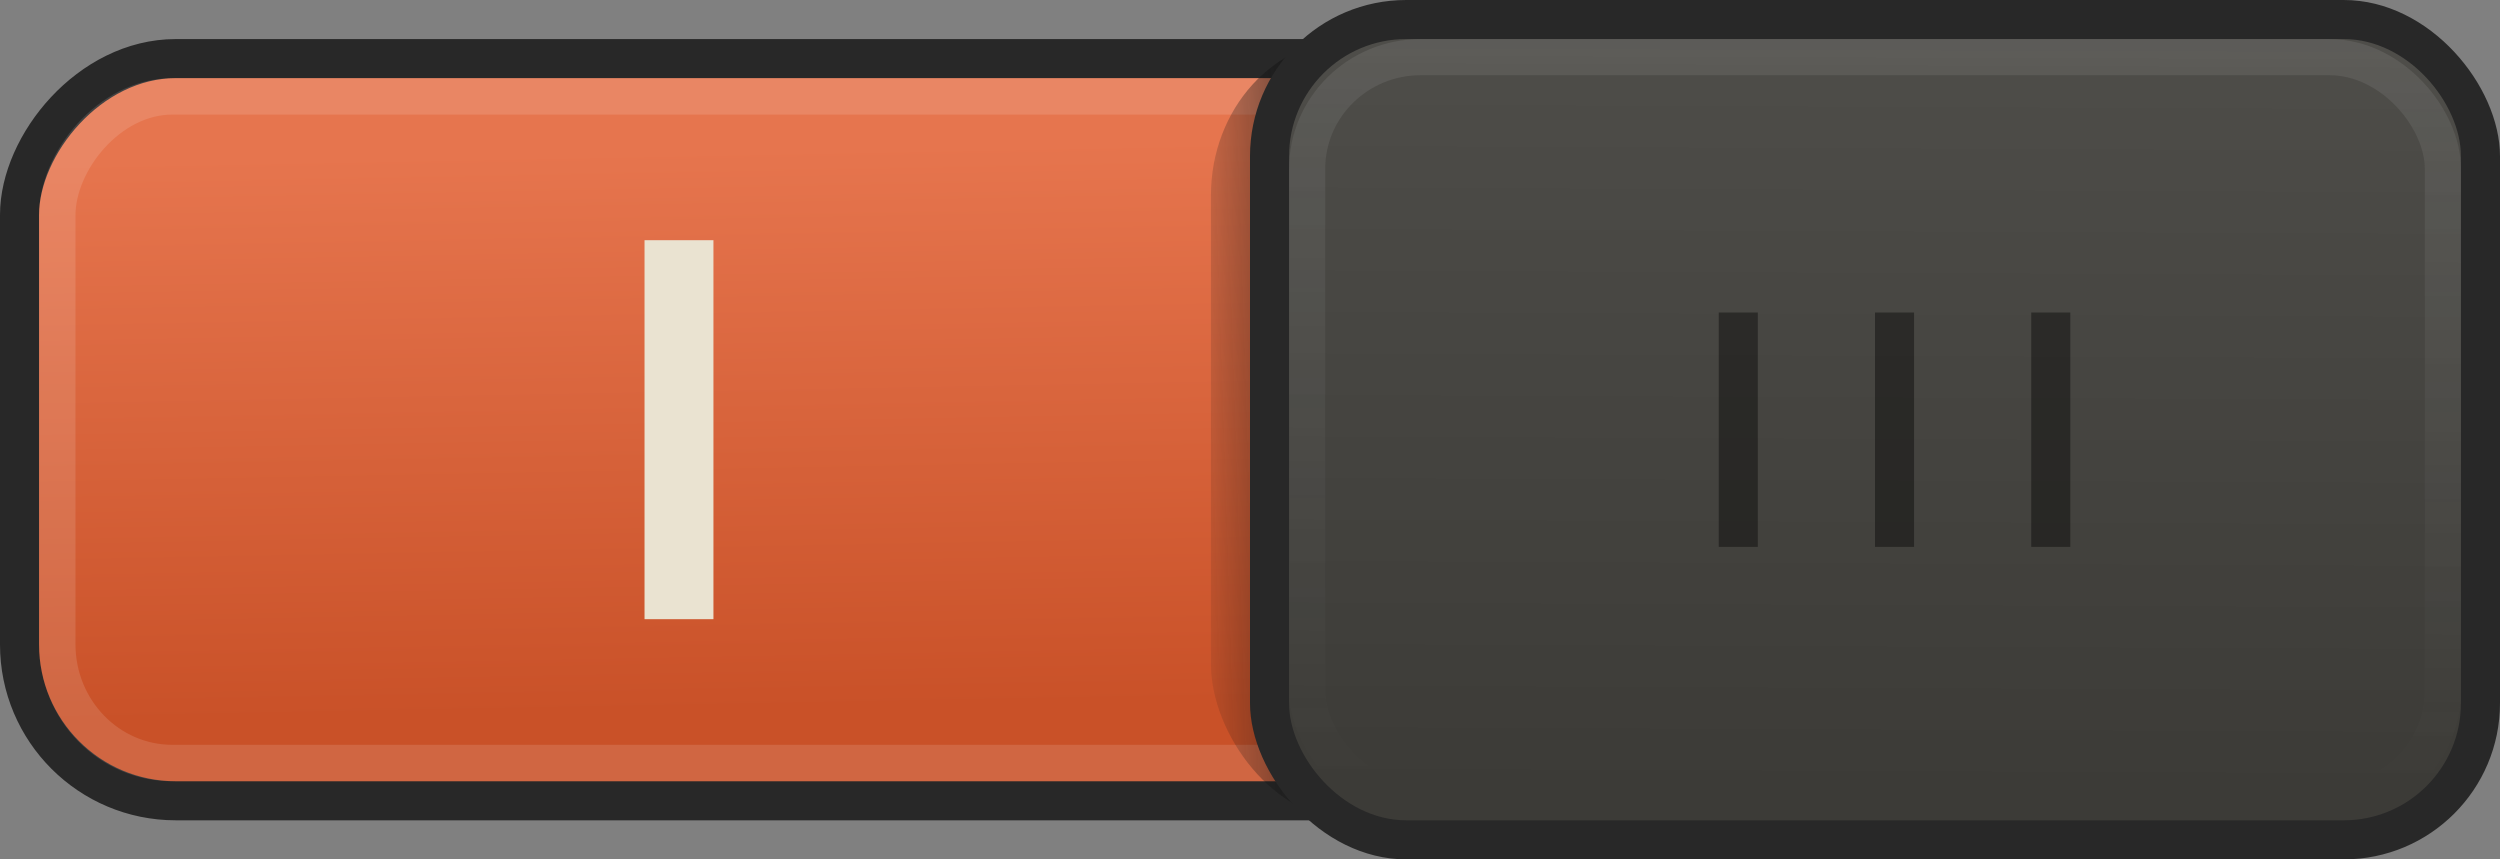 <?xml version="1.0" encoding="UTF-8" standalone="no"?>
<!-- Created with Inkscape (http://www.inkscape.org/) -->

<svg
   xmlns:dc="http://purl.org/dc/elements/1.1/"
   xmlns:cc="http://creativecommons.org/ns#"
   xmlns:rdf="http://www.w3.org/1999/02/22-rdf-syntax-ns#"
   xmlns:svg="http://www.w3.org/2000/svg"
   xmlns="http://www.w3.org/2000/svg"
   xmlns:xlink="http://www.w3.org/1999/xlink"
   xmlns:sodipodi="http://sodipodi.sourceforge.net/DTD/sodipodi-0.dtd"
   xmlns:inkscape="http://www.inkscape.org/namespaces/inkscape"
   version="1.1"
   width="64"
   height="22"
   id="svg3273"
   inkscape:version="0.48.3.1 r9886"
   sodipodi:docname="toggle-on-intl.svg">
  <rect width="100%" height="100%" fill="#808080" stroke="none"/>
  <sodipodi:namedview
     pagecolor="#ffffff"
     bordercolor="#666666"
     borderopacity="1"
     objecttolerance="10"
     gridtolerance="10"
     guidetolerance="10"
     inkscape:pageopacity="0"
     inkscape:pageshadow="2"
     inkscape:window-width="1366"
     inkscape:window-height="712"
     id="namedview36"
     showgrid="false"
     inkscape:zoom="16"
     inkscape:cx="26.863712"
     inkscape:cy="11"
     inkscape:window-x="0"
     inkscape:window-y="25"
     inkscape:window-maximized="1"
     inkscape:current-layer="svg3273" />
  <defs
     id="defs3275">
    <linearGradient
       id="linearGradient4102">
      <stop
         id="stop4104"
         style="stop-color:#c95128;stop-opacity:1"
         offset="0" />
      <stop
         id="stop4106"
         style="stop-color:#e6754e;stop-opacity:1"
         offset="1" />
    </linearGradient>
    <linearGradient
       id="linearGradient4095-9">
      <stop
         id="stop4097-5"
         style="stop-color:#131313;stop-opacity:1"
         offset="0" />
      <stop
         id="stop4099-2"
         style="stop-color:#131313;stop-opacity:0"
         offset="1" />
    </linearGradient>
    <linearGradient
       id="linearGradient3859-2">
      <stop
         id="stop3861-1"
         style="stop-color:#3c3b37;stop-opacity:1"
         offset="0" />
      <stop
         id="stop3863-9"
         style="stop-color:#4e4d49;stop-opacity:1"
         offset="1" />
    </linearGradient>
    <linearGradient
       x1="50.74"
       y1="18.307"
       x2="51.011"
       y2="3.896"
       id="linearGradient4305"
       xlink:href="#linearGradient4102"
       gradientUnits="userSpaceOnUse" />
    <linearGradient
       x1="-17.785"
       y1="9.826"
       x2="-11.504"
       y2="9.602"
       id="linearGradient4307"
       xlink:href="#linearGradient4095-9"
       gradientUnits="userSpaceOnUse"
       gradientTransform="matrix(0.888,0,0,0.879,44.896,2.335)" />
    <linearGradient
       x1="-47.059"
       y1="20.15"
       x2="-46.979"
       y2="1.018"
       id="linearGradient4309"
       xlink:href="#linearGradient3859-2"
       gradientUnits="userSpaceOnUse"
       gradientTransform="matrix(0.976,0,0,0.986,63.349,0.1)" />
    <linearGradient
       x1="50.74"
       y1="18.307"
       x2="51.011"
       y2="3.896"
       id="linearGradient5215"
       xlink:href="#linearGradient4102"
       gradientUnits="userSpaceOnUse" />
    <linearGradient
       x1="-17.785"
       y1="9.826"
       x2="-11.504"
       y2="9.602"
       id="linearGradient5217"
       xlink:href="#linearGradient4095-9"
       gradientUnits="userSpaceOnUse"
       gradientTransform="matrix(0.888,0,0,0.879,44.896,2.335)" />
    <linearGradient
       x1="-47.059"
       y1="20.15"
       x2="-46.979"
       y2="1.018"
       id="linearGradient5219"
       xlink:href="#linearGradient3859-2"
       gradientUnits="userSpaceOnUse"
       gradientTransform="matrix(0.976,0,0,0.986,63.349,0.1)" />
    <linearGradient
       y2="20.73"
       x2="25.419"
       y1="0.842"
       x1="25.489"
       gradientTransform="translate(-8,8.9435166e-5)"
       gradientUnits="userSpaceOnUse"
       id="linearGradient3829-8"
       xlink:href="#linearGradient3806-9"
       inkscape:collect="always" />
    <linearGradient
       id="linearGradient3806-9">
      <stop
         style="stop-color:#e2e2e2;stop-opacity:1;"
         offset="0"
         id="stop3808-8" />
      <stop
         style="stop-color:#e2e2e2;stop-opacity:0;"
         offset="1"
         id="stop3810-8" />
    </linearGradient>
    <linearGradient
       y2="20.73"
       x2="25.419"
       y1="0.842"
       x1="25.489"
       gradientTransform="translate(23.681,-0.023)"
       gradientUnits="userSpaceOnUse"
       id="linearGradient3855"
       xlink:href="#linearGradient3806-9"
       inkscape:collect="always" />
    <linearGradient
       y2="9.602"
       x2="-11.504"
       y1="9.826"
       x1="-17.785"
       gradientTransform="matrix(0.903,0,0,1,-19.898,-20.714)"
       gradientUnits="userSpaceOnUse"
       id="linearGradient3118"
       xlink:href="#linearGradient4095-9-2"
       inkscape:collect="always" />
    <linearGradient
       id="linearGradient4095-9-2">
      <stop
         id="stop4097-5-6"
         style="stop-color:#131313;stop-opacity:1"
         offset="0" />
      <stop
         id="stop4099-2-1"
         style="stop-color:#131313;stop-opacity:0"
         offset="1" />
    </linearGradient>
    <linearGradient
       x1="-47.059"
       y1="20.15"
       x2="-46.979"
       y2="1.018"
       id="linearGradient4309-2"
       xlink:href="#linearGradient3859-2-8"
       gradientUnits="userSpaceOnUse"
       gradientTransform="matrix(0.968,0,0,1,94.811,0.126)" />
    <linearGradient
       id="linearGradient3859-2-8">
      <stop
         id="stop3861-1-6"
         style="stop-color:#3c3b37;stop-opacity:1"
         offset="0" />
      <stop
         id="stop3863-9-9"
         style="stop-color:#4e4d49;stop-opacity:1"
         offset="1" />
    </linearGradient>
    <linearGradient
       y2="20.73"
       x2="25.419"
       y1="0.842"
       x1="25.489"
       gradientTransform="matrix(0.961,0,0,0.964,24.221,0.105)"
       gradientUnits="userSpaceOnUse"
       id="linearGradient3096"
       xlink:href="#linearGradient3806-8"
       inkscape:collect="always" />
    <linearGradient
       id="linearGradient3806-8">
      <stop
         style="stop-color:#e2e2e2;stop-opacity:1;"
         offset="0"
         id="stop3808-8-7" />
      <stop
         style="stop-color:#e2e2e2;stop-opacity:0;"
         offset="1"
         id="stop3810-1" />
    </linearGradient>
  </defs>
  <g
     id="g5224"
     transform="translate(-0.203,-0.023)">
    <g
       transform="matrix(-1,0,0,1,64.203,0.023)"
       id="g3977">
      <rect
         width="63"
         height="19"
         rx="4"
         ry="4"
         x="0.5"
         y="1.5"
         id="rect17456-3"
         style="color:#000000;fill:url(#linearGradient5215);fill-opacity:1;stroke:#282828;stroke-width:1;stroke-linecap:round;stroke-linejoin:miter;stroke-miterlimit:4;stroke-opacity:1;stroke-dasharray:none;stroke-dashoffset:0;marker:none;visibility:visible;display:inline;overflow:visible;enable-background:accumulate" />
      <rect
         width="61.067"
         height="17.067"
         rx="2.946"
         ry="3.039"
         x="1.467"
         y="2.467"
         id="rect3963-8"
         style="opacity:0.124;color:#000000;fill:none;stroke:#ffffff;stroke-width:0.933;stroke-linecap:round;stroke-linejoin:miter;stroke-miterlimit:4;stroke-opacity:1;stroke-dasharray:none;stroke-dashoffset:0;marker:none;visibility:visible;display:inline;overflow:visible;enable-background:accumulate" />
    </g>
    <g
       id="text4610"
       style="font-size:14px;font-style:normal;font-variant:normal;font-weight:500;font-stretch:normal;line-height:125%;letter-spacing:0px;word-spacing:0px;fill:#ffffff;fill-opacity:1;stroke:none;font-family:Ubuntu;-inkscape-font-specification:Ubuntu Medium">
      <path
         d="m 16.703,6.172 1.764,0 0,9.702 -1.764,0 0,-9.702"
         id="path5222"
         inkscape:connector-curvature="0"
         style="fill:#eae3d1;fill-opacity:1" />
    </g>
  </g>
  <g
     id="g5224-7">
    <g
       transform="matrix(-1,0,0,1,64.203,0.023)"
       id="g3977-2" />
    <g
       id="text4610-0"
       style="font-size:14px;font-style:normal;font-variant:normal;font-weight:500;font-stretch:normal;line-height:125%;letter-spacing:0px;word-spacing:0px;fill:#ffffff;fill-opacity:1;stroke:none;font-family:Ubuntu;-inkscape-font-specification:Ubuntu Medium" />
  </g>
  <rect
     width="28"
     height="20"
     rx="3.613"
     ry="4"
     x="-59"
     y="-21"
     id="rect4062-7"
     style="fill:url(#linearGradient3118);fill-opacity:1;stroke:none;display:inline"
     transform="scale(-1,-1)" />
  <rect
     width="32"
     height="22"
     rx="4"
     ry="4"
     x="32"
     y="0"
     id="rect4093-7"
     style="fill:#282828;fill-opacity:1;stroke:none;display:inline" />
  <rect
     width="30"
     height="20"
     rx="3"
     ry="3"
     x="33"
     y="1"
     id="rect17458-6"
     style="fill:url(#linearGradient4309-2);fill-opacity:1;stroke:none;display:inline" />
  <rect
     width="1"
     height="6"
     rx="1.282"
     ry="0"
     x="44"
     y="8"
     id="rect3865-5"
     style="opacity:0.4;fill:#000000;fill-opacity:1;stroke:none" />
  <rect
     width="1"
     height="6"
     rx="1.282"
     ry="0"
     x="48"
     y="8"
     id="rect3869-7"
     style="opacity:0.4;fill:#000000;fill-opacity:1;stroke:none" />
  <rect
     width="1"
     height="6"
     rx="1.282"
     ry="0"
     x="52"
     y="8"
     id="rect3871-4"
     style="opacity:0.4;fill:#000000;fill-opacity:1;stroke:none" />
  <rect
     width="29.075"
     height="19.075"
     rx="2.907"
     ry="2.861"
     x="33.463"
     y="1.463"
     id="rect4145-5"
     style="opacity:0.098;fill:none;stroke:url(#linearGradient3096);stroke-width:0.925;stroke-opacity:1;display:inline" />
</svg>
